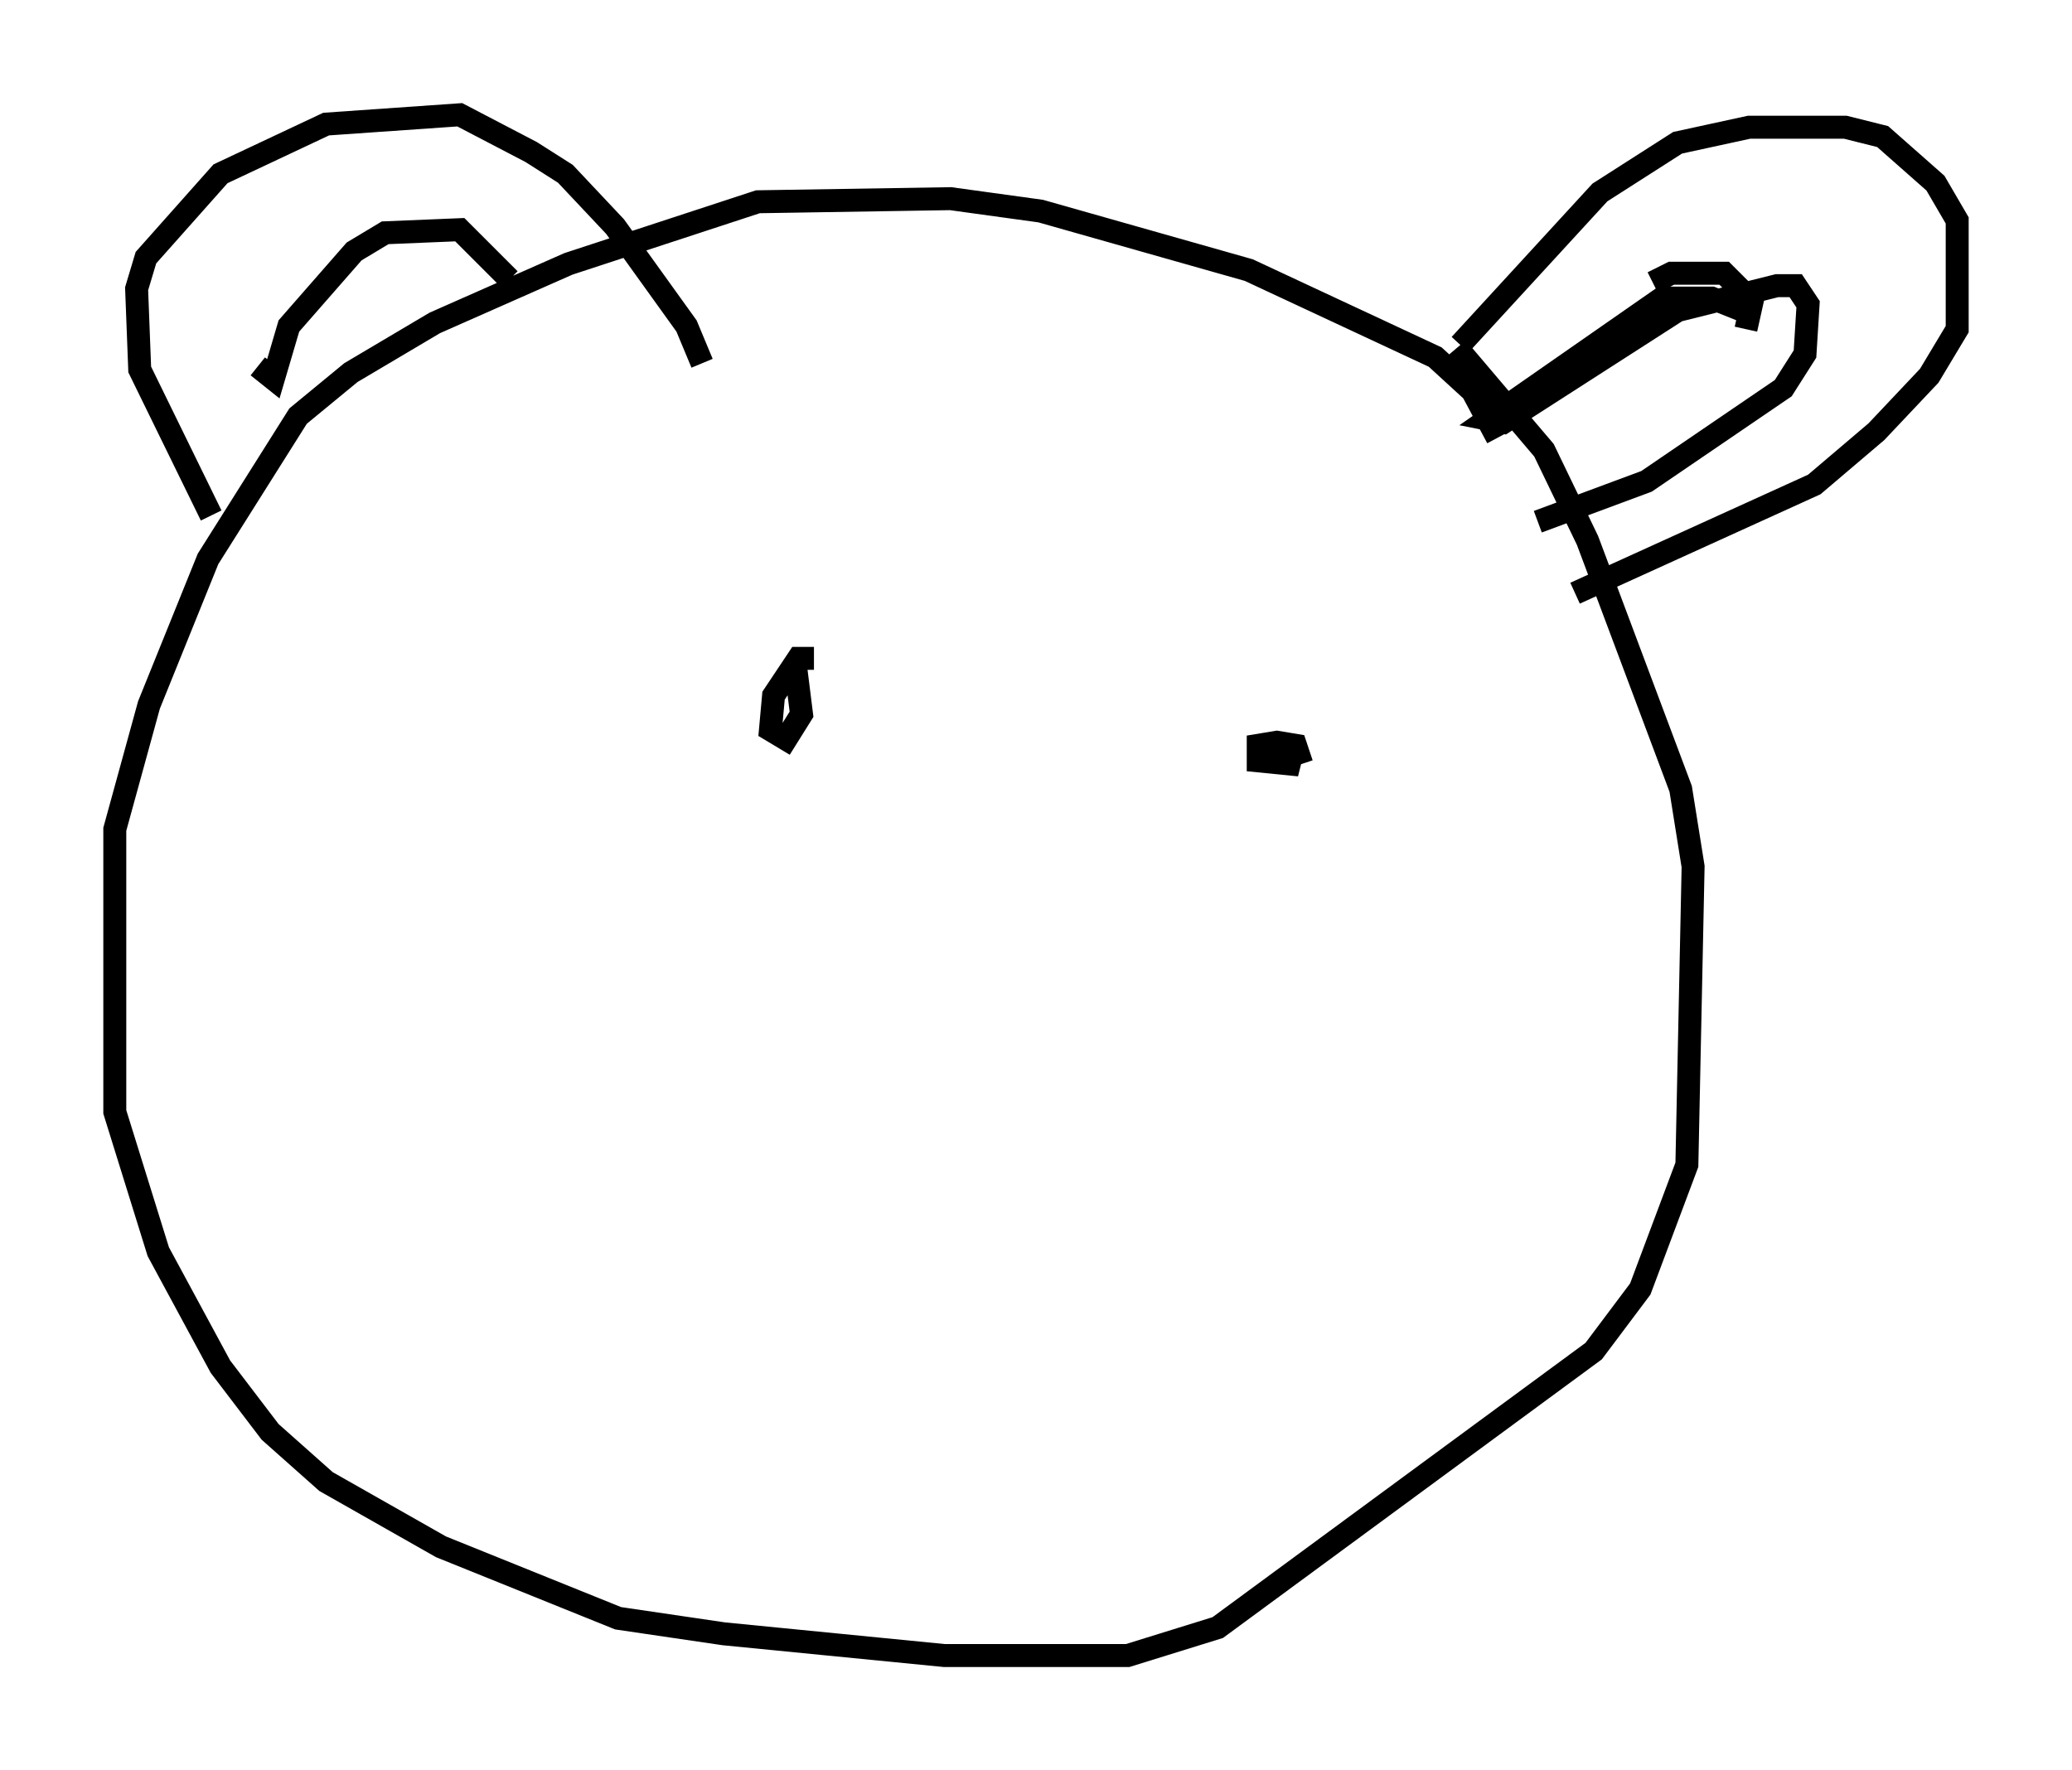 <?xml version="1.0" encoding="utf-8" ?>
<svg baseProfile="full" height="77.117" version="1.1" width="90.243" xmlns="http://www.w3.org/2000/svg" xmlns:ev="http://www.w3.org/2001/xml-events" xmlns:xlink="http://www.w3.org/1999/xlink"><defs /><rect fill="white" height="77.117" width="90.243" x="0" y="0" /><path d="M65.351, 22.456 m-0.135, -3.383 l-1.083, -2.03 -1.624, -1.488 l-8.119, -3.789 -9.066, -2.571 l-3.924, -0.541 -8.39, 0.135 l-8.254, 2.706 -5.819, 2.571 l-3.654, 2.165 -2.3, 1.894 l-3.924, 6.225 -2.571, 6.36 l-1.488, 5.413 0.0, 12.314 l1.894, 6.089 2.706, 5.007 l2.165, 2.842 2.436, 2.165 l5.007, 2.842 7.713, 3.112 l4.601, 0.677 9.607, 0.947 l7.984, 0.0 3.924, -1.218 l16.373, -12.043 2.03, -2.706 l2.03, -5.413 0.271, -12.99 l-0.541, -3.383 -4.059, -10.825 l-1.894, -3.924 -3.789, -4.465 m0.135, -0.135 l6.089, -6.631 3.383, -2.165 l3.112, -0.677 4.195, 0.0 l1.624, 0.406 2.3, 2.03 l0.947, 1.624 0.0, 4.736 l-1.218, 2.03 -2.3, 2.436 l-2.706, 2.3 -10.419, 4.736 m3.383, -13.532 l0.812, -0.406 2.3, 0.0 l1.218, 1.218 -0.271, 1.218 m-0.135, -0.812 l-1.353, -0.541 -2.165, 0.0 l-7.578, 5.277 0.677, 0.135 l7.578, -4.871 4.33, -1.083 l0.812, 0.0 0.541, 0.812 l-0.135, 2.165 -0.947, 1.488 l-5.954, 4.059 -4.736, 1.759 m-57.78, -0.271 l-3.112, -6.36 -0.135, -3.518 l0.406, -1.353 3.248, -3.654 l4.601, -2.165 5.819, -0.406 l3.112, 1.624 1.488, 0.947 l2.165, 2.3 3.112, 4.33 l0.677, 1.624 m-19.35, 0.135 l0.677, 0.541 0.677, -2.3 l2.842, -3.248 1.353, -0.812 l3.248, -0.135 2.165, 2.165 m13.261, 16.509 l-0.677, 0.0 -1.083, 1.624 l-0.135, 1.488 0.677, 0.406 l0.677, -1.083 -0.271, -2.165 m22.057, 4.33 l-0.271, -0.812 -0.812, -0.135 l-0.812, 0.135 0.0, 0.677 l1.353, 0.135 0.271, -1.083 " fill="none" stroke="black" stroke-width="1" /></svg>